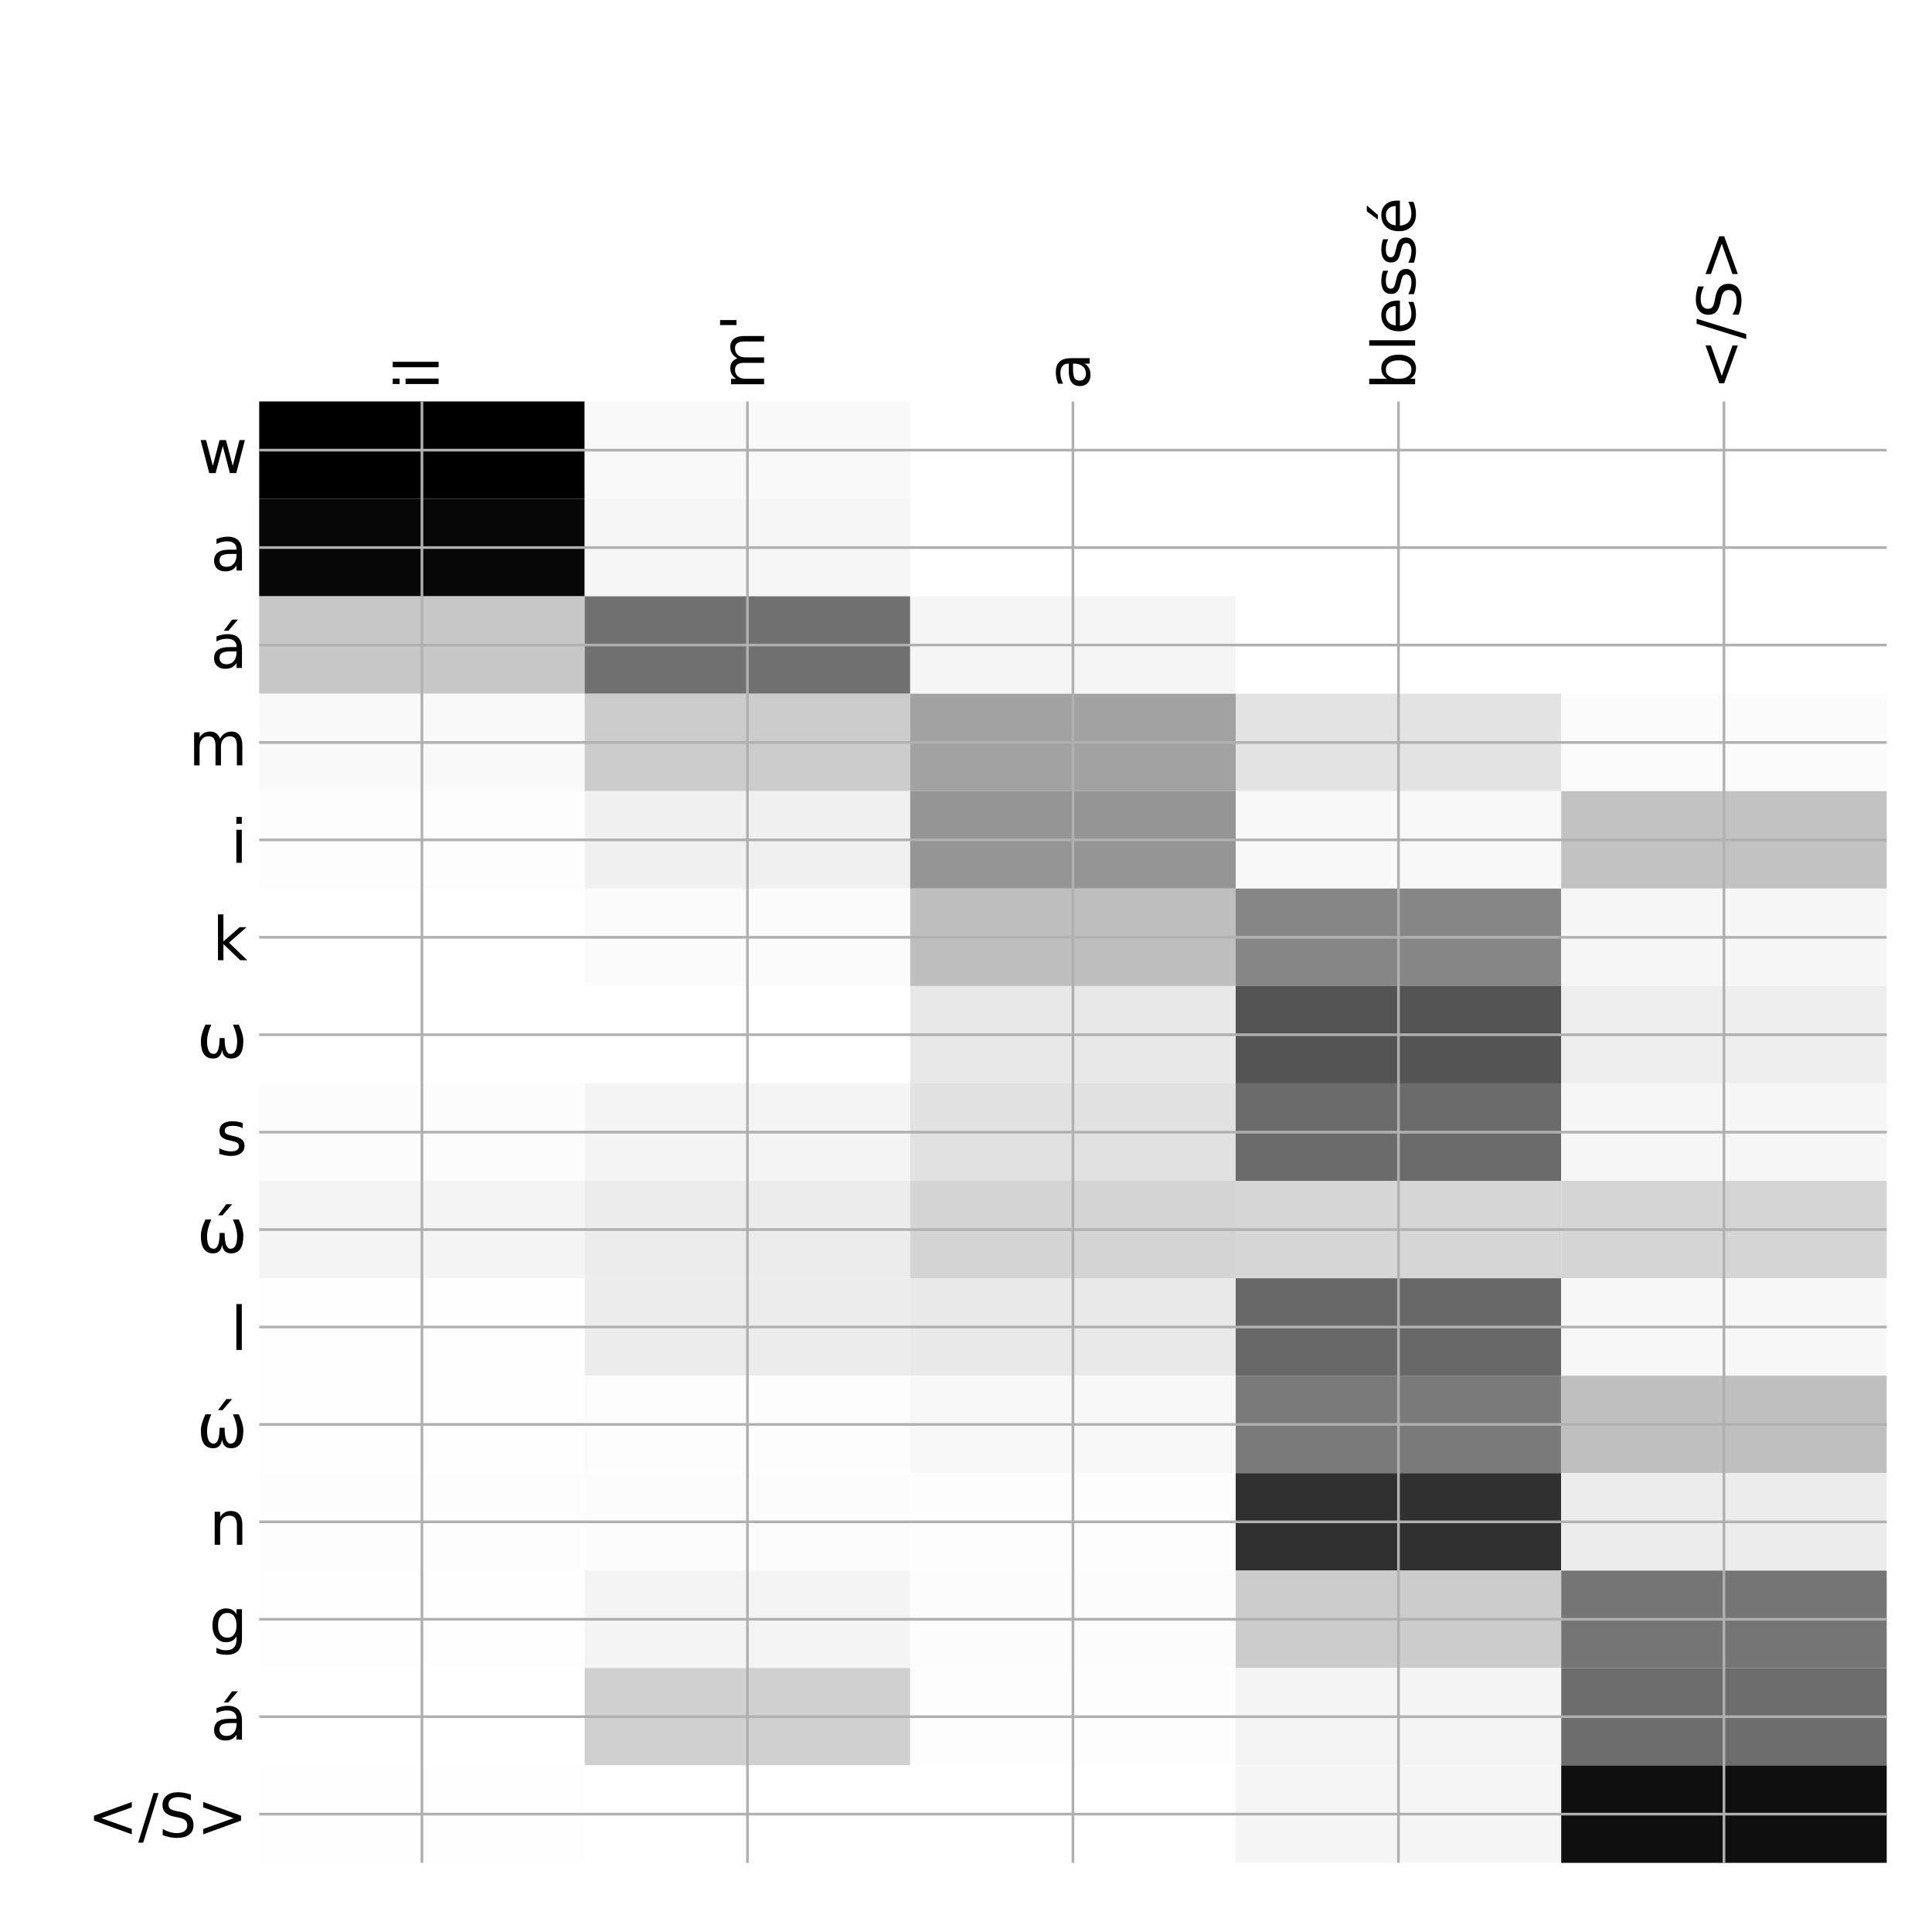 <?xml version="1.0" encoding="utf-8" standalone="no"?>
<!DOCTYPE svg PUBLIC "-//W3C//DTD SVG 1.1//EN"
  "http://www.w3.org/Graphics/SVG/1.1/DTD/svg11.dtd">
<!-- Created with matplotlib (http://matplotlib.org/) -->
<svg height="576pt" version="1.1" viewBox="0 0 576 576" width="576pt" xmlns="http://www.w3.org/2000/svg" xmlns:xlink="http://www.w3.org/1999/xlink">
 <defs>
  <style type="text/css">
*{stroke-linecap:butt;stroke-linejoin:round;}
  </style>
 </defs>
 <g id="figure_1">
  <g id="patch_1">
   <path d="M 0 576 
L 576 576 
L 576 0 
L 0 0 
z
" style="fill:#ffffff;"/>
  </g>
  <g id="axes_1">
   <g id="PolyCollection_1">
    <path clip-path="url(#p9126fcc677)" d="M 77.275 119.683 
L 77.275 148.73 
L 174.32 148.73 
L 174.32 119.683 
L 77.275 119.683 
z
"/>
    <path clip-path="url(#p9126fcc677)" d="M 174.32 119.683 
L 174.32 148.73 
L 271.365 148.73 
L 271.365 119.683 
L 174.32 119.683 
z
" style="fill:#f9f9f9;"/>
    <path clip-path="url(#p9126fcc677)" d="M 271.365 119.683 
L 271.365 148.73 
L 368.41 148.73 
L 368.41 119.683 
L 271.365 119.683 
z
" style="fill:#ffffff;"/>
    <path clip-path="url(#p9126fcc677)" d="M 368.41 119.683 
L 368.41 148.73 
L 465.455 148.73 
L 465.455 119.683 
L 368.41 119.683 
z
" style="fill:#ffffff;"/>
    <path clip-path="url(#p9126fcc677)" d="M 465.455 119.683 
L 465.455 148.73 
L 562.5 148.73 
L 562.5 119.683 
L 465.455 119.683 
z
" style="fill:#ffffff;"/>
    <path clip-path="url(#p9126fcc677)" d="M 77.275 148.73 
L 77.275 177.777 
L 174.32 177.777 
L 174.32 148.73 
L 77.275 148.73 
z
" style="fill:#070707;"/>
    <path clip-path="url(#p9126fcc677)" d="M 174.32 148.73 
L 174.32 177.777 
L 271.365 177.777 
L 271.365 148.73 
L 174.32 148.73 
z
" style="fill:#f6f6f6;"/>
    <path clip-path="url(#p9126fcc677)" d="M 271.365 148.73 
L 271.365 177.777 
L 368.41 177.777 
L 368.41 148.73 
L 271.365 148.73 
z
" style="fill:#ffffff;"/>
    <path clip-path="url(#p9126fcc677)" d="M 368.41 148.73 
L 368.41 177.777 
L 465.455 177.777 
L 465.455 148.73 
L 368.41 148.73 
z
" style="fill:#ffffff;"/>
    <path clip-path="url(#p9126fcc677)" d="M 465.455 148.73 
L 465.455 177.777 
L 562.5 177.777 
L 562.5 148.73 
L 465.455 148.73 
z
" style="fill:#ffffff;"/>
    <path clip-path="url(#p9126fcc677)" d="M 77.275 177.777 
L 77.275 206.823 
L 174.32 206.823 
L 174.32 177.777 
L 77.275 177.777 
z
" style="fill:#c7c7c7;"/>
    <path clip-path="url(#p9126fcc677)" d="M 174.32 177.777 
L 174.32 206.823 
L 271.365 206.823 
L 271.365 177.777 
L 174.32 177.777 
z
" style="fill:#707070;"/>
    <path clip-path="url(#p9126fcc677)" d="M 271.365 177.777 
L 271.365 206.823 
L 368.41 206.823 
L 368.41 177.777 
L 271.365 177.777 
z
" style="fill:#f5f5f5;"/>
    <path clip-path="url(#p9126fcc677)" d="M 368.41 177.777 
L 368.41 206.823 
L 465.455 206.823 
L 465.455 177.777 
L 368.41 177.777 
z
" style="fill:#ffffff;"/>
    <path clip-path="url(#p9126fcc677)" d="M 465.455 177.777 
L 465.455 206.823 
L 562.5 206.823 
L 562.5 177.777 
L 465.455 177.777 
z
" style="fill:#ffffff;"/>
    <path clip-path="url(#p9126fcc677)" d="M 77.275 206.823 
L 77.275 235.87 
L 174.32 235.87 
L 174.32 206.823 
L 77.275 206.823 
z
" style="fill:#f9f9f9;"/>
    <path clip-path="url(#p9126fcc677)" d="M 174.32 206.823 
L 174.32 235.87 
L 271.365 235.87 
L 271.365 206.823 
L 174.32 206.823 
z
" style="fill:#cccccc;"/>
    <path clip-path="url(#p9126fcc677)" d="M 271.365 206.823 
L 271.365 235.87 
L 368.41 235.87 
L 368.41 206.823 
L 271.365 206.823 
z
" style="fill:#a2a2a2;"/>
    <path clip-path="url(#p9126fcc677)" d="M 368.41 206.823 
L 368.41 235.87 
L 465.455 235.87 
L 465.455 206.823 
L 368.41 206.823 
z
" style="fill:#e3e3e3;"/>
    <path clip-path="url(#p9126fcc677)" d="M 465.455 206.823 
L 465.455 235.87 
L 562.5 235.87 
L 562.5 206.823 
L 465.455 206.823 
z
" style="fill:#fbfbfb;"/>
    <path clip-path="url(#p9126fcc677)" d="M 77.275 235.87 
L 77.275 264.917 
L 174.32 264.917 
L 174.32 235.87 
L 77.275 235.87 
z
" style="fill:#fdfdfd;"/>
    <path clip-path="url(#p9126fcc677)" d="M 174.32 235.87 
L 174.32 264.917 
L 271.365 264.917 
L 271.365 235.87 
L 174.32 235.87 
z
" style="fill:#f0f0f0;"/>
    <path clip-path="url(#p9126fcc677)" d="M 271.365 235.87 
L 271.365 264.917 
L 368.41 264.917 
L 368.41 235.87 
L 271.365 235.87 
z
" style="fill:#959595;"/>
    <path clip-path="url(#p9126fcc677)" d="M 368.41 235.87 
L 368.41 264.917 
L 465.455 264.917 
L 465.455 235.87 
L 368.41 235.87 
z
" style="fill:#f8f8f8;"/>
    <path clip-path="url(#p9126fcc677)" d="M 465.455 235.87 
L 465.455 264.917 
L 562.5 264.917 
L 562.5 235.87 
L 465.455 235.87 
z
" style="fill:#c2c2c2;"/>
    <path clip-path="url(#p9126fcc677)" d="M 77.275 264.917 
L 77.275 293.964 
L 174.32 293.964 
L 174.32 264.917 
L 77.275 264.917 
z
" style="fill:#ffffff;"/>
    <path clip-path="url(#p9126fcc677)" d="M 174.32 264.917 
L 174.32 293.964 
L 271.365 293.964 
L 271.365 264.917 
L 174.32 264.917 
z
" style="fill:#fbfbfb;"/>
    <path clip-path="url(#p9126fcc677)" d="M 271.365 264.917 
L 271.365 293.964 
L 368.41 293.964 
L 368.41 264.917 
L 271.365 264.917 
z
" style="fill:#bebebe;"/>
    <path clip-path="url(#p9126fcc677)" d="M 368.41 264.917 
L 368.41 293.964 
L 465.455 293.964 
L 465.455 264.917 
L 368.41 264.917 
z
" style="fill:#868686;"/>
    <path clip-path="url(#p9126fcc677)" d="M 465.455 264.917 
L 465.455 293.964 
L 562.5 293.964 
L 562.5 264.917 
L 465.455 264.917 
z
" style="fill:#f6f6f6;"/>
    <path clip-path="url(#p9126fcc677)" d="M 77.275 293.964 
L 77.275 323.01 
L 174.32 323.01 
L 174.32 293.964 
L 77.275 293.964 
z
" style="fill:#ffffff;"/>
    <path clip-path="url(#p9126fcc677)" d="M 174.32 293.964 
L 174.32 323.01 
L 271.365 323.01 
L 271.365 293.964 
L 174.32 293.964 
z
" style="fill:#ffffff;"/>
    <path clip-path="url(#p9126fcc677)" d="M 271.365 293.964 
L 271.365 323.01 
L 368.41 323.01 
L 368.41 293.964 
L 271.365 293.964 
z
" style="fill:#e8e8e8;"/>
    <path clip-path="url(#p9126fcc677)" d="M 368.41 293.964 
L 368.41 323.01 
L 465.455 323.01 
L 465.455 293.964 
L 368.41 293.964 
z
" style="fill:#545454;"/>
    <path clip-path="url(#p9126fcc677)" d="M 465.455 293.964 
L 465.455 323.01 
L 562.5 323.01 
L 562.5 293.964 
L 465.455 293.964 
z
" style="fill:#eeeeee;"/>
    <path clip-path="url(#p9126fcc677)" d="M 77.275 323.01 
L 77.275 352.057 
L 174.32 352.057 
L 174.32 323.01 
L 77.275 323.01 
z
" style="fill:#fcfcfc;"/>
    <path clip-path="url(#p9126fcc677)" d="M 174.32 323.01 
L 174.32 352.057 
L 271.365 352.057 
L 271.365 323.01 
L 174.32 323.01 
z
" style="fill:#f4f4f4;"/>
    <path clip-path="url(#p9126fcc677)" d="M 271.365 323.01 
L 271.365 352.057 
L 368.41 352.057 
L 368.41 323.01 
L 271.365 323.01 
z
" style="fill:#e1e1e1;"/>
    <path clip-path="url(#p9126fcc677)" d="M 368.41 323.01 
L 368.41 352.057 
L 465.455 352.057 
L 465.455 323.01 
L 368.41 323.01 
z
" style="fill:#6b6b6b;"/>
    <path clip-path="url(#p9126fcc677)" d="M 465.455 323.01 
L 465.455 352.057 
L 562.5 352.057 
L 562.5 323.01 
L 465.455 323.01 
z
" style="fill:#f6f6f6;"/>
    <path clip-path="url(#p9126fcc677)" d="M 77.275 352.057 
L 77.275 381.104 
L 174.32 381.104 
L 174.32 352.057 
L 77.275 352.057 
z
" style="fill:#f4f4f4;"/>
    <path clip-path="url(#p9126fcc677)" d="M 174.32 352.057 
L 174.32 381.104 
L 271.365 381.104 
L 271.365 352.057 
L 174.32 352.057 
z
" style="fill:#ececec;"/>
    <path clip-path="url(#p9126fcc677)" d="M 271.365 352.057 
L 271.365 381.104 
L 368.41 381.104 
L 368.41 352.057 
L 271.365 352.057 
z
" style="fill:#d4d4d4;"/>
    <path clip-path="url(#p9126fcc677)" d="M 368.41 352.057 
L 368.41 381.104 
L 465.455 381.104 
L 465.455 352.057 
L 368.41 352.057 
z
" style="fill:#d6d6d6;"/>
    <path clip-path="url(#p9126fcc677)" d="M 465.455 352.057 
L 465.455 381.104 
L 562.5 381.104 
L 562.5 352.057 
L 465.455 352.057 
z
" style="fill:#d5d5d5;"/>
    <path clip-path="url(#p9126fcc677)" d="M 77.275 381.104 
L 77.275 410.15 
L 174.32 410.15 
L 174.32 381.104 
L 77.275 381.104 
z
" style="fill:#fefefe;"/>
    <path clip-path="url(#p9126fcc677)" d="M 174.32 381.104 
L 174.32 410.15 
L 271.365 410.15 
L 271.365 381.104 
L 174.32 381.104 
z
" style="fill:#ececec;"/>
    <path clip-path="url(#p9126fcc677)" d="M 271.365 381.104 
L 271.365 410.15 
L 368.41 410.15 
L 368.41 381.104 
L 271.365 381.104 
z
" style="fill:#e9e9e9;"/>
    <path clip-path="url(#p9126fcc677)" d="M 368.41 381.104 
L 368.41 410.15 
L 465.455 410.15 
L 465.455 381.104 
L 368.41 381.104 
z
" style="fill:#686868;"/>
    <path clip-path="url(#p9126fcc677)" d="M 465.455 381.104 
L 465.455 410.15 
L 562.5 410.15 
L 562.5 381.104 
L 465.455 381.104 
z
" style="fill:#f7f7f7;"/>
    <path clip-path="url(#p9126fcc677)" d="M 77.275 410.15 
L 77.275 439.197 
L 174.32 439.197 
L 174.32 410.15 
L 77.275 410.15 
z
" style="fill:#fefefe;"/>
    <path clip-path="url(#p9126fcc677)" d="M 174.32 410.15 
L 174.32 439.197 
L 271.365 439.197 
L 271.365 410.15 
L 174.32 410.15 
z
" style="fill:#fdfdfd;"/>
    <path clip-path="url(#p9126fcc677)" d="M 271.365 410.15 
L 271.365 439.197 
L 368.41 439.197 
L 368.41 410.15 
L 271.365 410.15 
z
" style="fill:#f8f8f8;"/>
    <path clip-path="url(#p9126fcc677)" d="M 368.41 410.15 
L 368.41 439.197 
L 465.455 439.197 
L 465.455 410.15 
L 368.41 410.15 
z
" style="fill:#7a7a7a;"/>
    <path clip-path="url(#p9126fcc677)" d="M 465.455 410.15 
L 465.455 439.197 
L 562.5 439.197 
L 562.5 410.15 
L 465.455 410.15 
z
" style="fill:#bfbfbf;"/>
    <path clip-path="url(#p9126fcc677)" d="M 77.275 439.197 
L 77.275 468.244 
L 174.32 468.244 
L 174.32 439.197 
L 77.275 439.197 
z
" style="fill:#fdfdfd;"/>
    <path clip-path="url(#p9126fcc677)" d="M 174.32 439.197 
L 174.32 468.244 
L 271.365 468.244 
L 271.365 439.197 
L 174.32 439.197 
z
" style="fill:#fcfcfc;"/>
    <path clip-path="url(#p9126fcc677)" d="M 271.365 439.197 
L 271.365 468.244 
L 368.41 468.244 
L 368.41 439.197 
L 271.365 439.197 
z
" style="fill:#fdfdfd;"/>
    <path clip-path="url(#p9126fcc677)" d="M 368.41 439.197 
L 368.41 468.244 
L 465.455 468.244 
L 465.455 439.197 
L 368.41 439.197 
z
" style="fill:#303030;"/>
    <path clip-path="url(#p9126fcc677)" d="M 465.455 439.197 
L 465.455 468.244 
L 562.5 468.244 
L 562.5 439.197 
L 465.455 439.197 
z
" style="fill:#ececec;"/>
    <path clip-path="url(#p9126fcc677)" d="M 77.275 468.244 
L 77.275 497.291 
L 174.32 497.291 
L 174.32 468.244 
L 77.275 468.244 
z
" style="fill:#fefefe;"/>
    <path clip-path="url(#p9126fcc677)" d="M 174.32 468.244 
L 174.32 497.291 
L 271.365 497.291 
L 271.365 468.244 
L 174.32 468.244 
z
" style="fill:#f4f4f4;"/>
    <path clip-path="url(#p9126fcc677)" d="M 271.365 468.244 
L 271.365 497.291 
L 368.41 497.291 
L 368.41 468.244 
L 271.365 468.244 
z
" style="fill:#fcfcfc;"/>
    <path clip-path="url(#p9126fcc677)" d="M 368.41 468.244 
L 368.41 497.291 
L 465.455 497.291 
L 465.455 468.244 
L 368.41 468.244 
z
" style="fill:#cccccc;"/>
    <path clip-path="url(#p9126fcc677)" d="M 465.455 468.244 
L 465.455 497.291 
L 562.5 497.291 
L 562.5 468.244 
L 465.455 468.244 
z
" style="fill:#757575;"/>
    <path clip-path="url(#p9126fcc677)" d="M 77.275 497.291 
L 77.275 526.337 
L 174.32 526.337 
L 174.32 497.291 
L 77.275 497.291 
z
" style="fill:#ffffff;"/>
    <path clip-path="url(#p9126fcc677)" d="M 174.32 497.291 
L 174.32 526.337 
L 271.365 526.337 
L 271.365 497.291 
L 174.32 497.291 
z
" style="fill:#d0d0d0;"/>
    <path clip-path="url(#p9126fcc677)" d="M 271.365 497.291 
L 271.365 526.337 
L 368.41 526.337 
L 368.41 497.291 
L 271.365 497.291 
z
" style="fill:#fdfdfd;"/>
    <path clip-path="url(#p9126fcc677)" d="M 368.41 497.291 
L 368.41 526.337 
L 465.455 526.337 
L 465.455 497.291 
L 368.41 497.291 
z
" style="fill:#f4f4f4;"/>
    <path clip-path="url(#p9126fcc677)" d="M 465.455 497.291 
L 465.455 526.337 
L 562.5 526.337 
L 562.5 497.291 
L 465.455 497.291 
z
" style="fill:#6d6d6d;"/>
    <path clip-path="url(#p9126fcc677)" d="M 77.275 526.337 
L 77.275 555.384 
L 174.32 555.384 
L 174.32 526.337 
L 77.275 526.337 
z
" style="fill:#fefefe;"/>
    <path clip-path="url(#p9126fcc677)" d="M 174.32 526.337 
L 174.32 555.384 
L 271.365 555.384 
L 271.365 526.337 
L 174.32 526.337 
z
" style="fill:#ffffff;"/>
    <path clip-path="url(#p9126fcc677)" d="M 271.365 526.337 
L 271.365 555.384 
L 368.41 555.384 
L 368.41 526.337 
L 271.365 526.337 
z
" style="fill:#ffffff;"/>
    <path clip-path="url(#p9126fcc677)" d="M 368.41 526.337 
L 368.41 555.384 
L 465.455 555.384 
L 465.455 526.337 
L 368.41 526.337 
z
" style="fill:#f5f5f5;"/>
    <path clip-path="url(#p9126fcc677)" d="M 465.455 526.337 
L 465.455 555.384 
L 562.5 555.384 
L 562.5 526.337 
L 465.455 526.337 
z
" style="fill:#0f0f0f;"/>
   </g>
   <g id="matplotlib.axis_1">
    <g id="xtick_1">
     <g id="line2d_1">
      <path clip-path="url(#p9126fcc677)" d="M 125.797 555.384 
L 125.797 119.683 
" style="fill:none;stroke:#b0b0b0;stroke-linecap:square;stroke-width:0.8;"/>
     </g>
     <g id="line2d_2"/>
     <g id="text_1">
      <!-- il -->
      <defs>
       <path d="M 9.422 54.688 
L 18.406 54.688 
L 18.406 0 
L 9.422 0 
z
M 9.422 75.984 
L 18.406 75.984 
L 18.406 64.594 
L 9.422 64.594 
z
" id="DejaVuSans-69"/>
       <path d="M 9.422 75.984 
L 18.406 75.984 
L 18.406 0 
L 9.422 0 
z
" id="DejaVuSans-6c"/>
      </defs>
      <g transform="translate(130.764 116.183)rotate(-90)scale(0.18 -0.18)">
       <use xlink:href="#DejaVuSans-69"/>
       <use x="27.783" xlink:href="#DejaVuSans-6c"/>
      </g>
     </g>
    </g>
    <g id="xtick_2">
     <g id="line2d_3">
      <path clip-path="url(#p9126fcc677)" d="M 222.843 555.384 
L 222.843 119.683 
" style="fill:none;stroke:#b0b0b0;stroke-linecap:square;stroke-width:0.8;"/>
     </g>
     <g id="line2d_4"/>
     <g id="text_2">
      <!-- m' -->
      <defs>
       <path d="M 52 44.188 
Q 55.375 50.25 60.062 53.125 
Q 64.75 56 71.094 56 
Q 79.641 56 84.281 50.016 
Q 88.922 44.047 88.922 33.016 
L 88.922 0 
L 79.891 0 
L 79.891 32.719 
Q 79.891 40.578 77.094 44.375 
Q 74.312 48.188 68.609 48.188 
Q 61.625 48.188 57.562 43.547 
Q 53.516 38.922 53.516 30.906 
L 53.516 0 
L 44.484 0 
L 44.484 32.719 
Q 44.484 40.625 41.703 44.406 
Q 38.922 48.188 33.109 48.188 
Q 26.219 48.188 22.156 43.531 
Q 18.109 38.875 18.109 30.906 
L 18.109 0 
L 9.078 0 
L 9.078 54.688 
L 18.109 54.688 
L 18.109 46.188 
Q 21.188 51.219 25.484 53.609 
Q 29.781 56 35.688 56 
Q 41.656 56 45.828 52.969 
Q 50 49.953 52 44.188 
z
" id="DejaVuSans-6d"/>
       <path d="M 17.922 72.906 
L 17.922 45.797 
L 9.625 45.797 
L 9.625 72.906 
z
" id="DejaVuSans-27"/>
      </defs>
      <g transform="translate(227.809 116.183)rotate(-90)scale(0.18 -0.18)">
       <use xlink:href="#DejaVuSans-6d"/>
       <use x="97.412" xlink:href="#DejaVuSans-27"/>
      </g>
     </g>
    </g>
    <g id="xtick_3">
     <g id="line2d_5">
      <path clip-path="url(#p9126fcc677)" d="M 319.887 555.384 
L 319.887 119.683 
" style="fill:none;stroke:#b0b0b0;stroke-linecap:square;stroke-width:0.8;"/>
     </g>
     <g id="line2d_6"/>
     <g id="text_3">
      <!-- a -->
      <defs>
       <path d="M 34.281 27.484 
Q 23.391 27.484 19.188 25 
Q 14.984 22.516 14.984 16.5 
Q 14.984 11.719 18.141 8.906 
Q 21.297 6.109 26.703 6.109 
Q 34.188 6.109 38.703 11.406 
Q 43.219 16.703 43.219 25.484 
L 43.219 27.484 
z
M 52.203 31.203 
L 52.203 0 
L 43.219 0 
L 43.219 8.297 
Q 40.141 3.328 35.547 0.953 
Q 30.953 -1.422 24.312 -1.422 
Q 15.922 -1.422 10.953 3.297 
Q 6 8.016 6 15.922 
Q 6 25.141 12.172 29.828 
Q 18.359 34.516 30.609 34.516 
L 43.219 34.516 
L 43.219 35.406 
Q 43.219 41.609 39.141 45 
Q 35.062 48.391 27.688 48.391 
Q 23 48.391 18.547 47.266 
Q 14.109 46.141 10.016 43.891 
L 10.016 52.203 
Q 14.938 54.109 19.578 55.047 
Q 24.219 56 28.609 56 
Q 40.484 56 46.344 49.844 
Q 52.203 43.703 52.203 31.203 
z
" id="DejaVuSans-61"/>
      </defs>
      <g transform="translate(324.854 116.183)rotate(-90)scale(0.18 -0.18)">
       <use xlink:href="#DejaVuSans-61"/>
      </g>
     </g>
    </g>
    <g id="xtick_4">
     <g id="line2d_7">
      <path clip-path="url(#p9126fcc677)" d="M 416.933 555.384 
L 416.933 119.683 
" style="fill:none;stroke:#b0b0b0;stroke-linecap:square;stroke-width:0.8;"/>
     </g>
     <g id="line2d_8"/>
     <g id="text_4">
      <!-- blessé -->
      <defs>
       <path d="M 48.688 27.297 
Q 48.688 37.203 44.609 42.844 
Q 40.531 48.484 33.406 48.484 
Q 26.266 48.484 22.188 42.844 
Q 18.109 37.203 18.109 27.297 
Q 18.109 17.391 22.188 11.75 
Q 26.266 6.109 33.406 6.109 
Q 40.531 6.109 44.609 11.75 
Q 48.688 17.391 48.688 27.297 
z
M 18.109 46.391 
Q 20.953 51.266 25.266 53.625 
Q 29.594 56 35.594 56 
Q 45.562 56 51.781 48.094 
Q 58.016 40.188 58.016 27.297 
Q 58.016 14.406 51.781 6.484 
Q 45.562 -1.422 35.594 -1.422 
Q 29.594 -1.422 25.266 0.953 
Q 20.953 3.328 18.109 8.203 
L 18.109 0 
L 9.078 0 
L 9.078 75.984 
L 18.109 75.984 
z
" id="DejaVuSans-62"/>
       <path d="M 56.203 29.594 
L 56.203 25.203 
L 14.891 25.203 
Q 15.484 15.922 20.484 11.062 
Q 25.484 6.203 34.422 6.203 
Q 39.594 6.203 44.453 7.469 
Q 49.312 8.734 54.109 11.281 
L 54.109 2.781 
Q 49.266 0.734 44.188 -0.344 
Q 39.109 -1.422 33.891 -1.422 
Q 20.797 -1.422 13.156 6.188 
Q 5.516 13.812 5.516 26.812 
Q 5.516 40.234 12.766 48.109 
Q 20.016 56 32.328 56 
Q 43.359 56 49.781 48.891 
Q 56.203 41.797 56.203 29.594 
z
M 47.219 32.234 
Q 47.125 39.594 43.094 43.984 
Q 39.062 48.391 32.422 48.391 
Q 24.906 48.391 20.391 44.141 
Q 15.875 39.891 15.188 32.172 
z
" id="DejaVuSans-65"/>
       <path d="M 44.281 53.078 
L 44.281 44.578 
Q 40.484 46.531 36.375 47.5 
Q 32.281 48.484 27.875 48.484 
Q 21.188 48.484 17.844 46.438 
Q 14.5 44.391 14.5 40.281 
Q 14.5 37.156 16.891 35.375 
Q 19.281 33.594 26.516 31.984 
L 29.594 31.297 
Q 39.156 29.25 43.188 25.516 
Q 47.219 21.781 47.219 15.094 
Q 47.219 7.469 41.188 3.016 
Q 35.156 -1.422 24.609 -1.422 
Q 20.219 -1.422 15.453 -0.562 
Q 10.688 0.297 5.422 2 
L 5.422 11.281 
Q 10.406 8.688 15.234 7.391 
Q 20.062 6.109 24.812 6.109 
Q 31.156 6.109 34.562 8.281 
Q 37.984 10.453 37.984 14.406 
Q 37.984 18.062 35.516 20.016 
Q 33.062 21.969 24.703 23.781 
L 21.578 24.516 
Q 13.234 26.266 9.516 29.906 
Q 5.812 33.547 5.812 39.891 
Q 5.812 47.609 11.281 51.797 
Q 16.75 56 26.812 56 
Q 31.781 56 36.172 55.266 
Q 40.578 54.547 44.281 53.078 
z
" id="DejaVuSans-73"/>
       <path d="M 56.203 29.594 
L 56.203 25.203 
L 14.891 25.203 
Q 15.484 15.922 20.484 11.062 
Q 25.484 6.203 34.422 6.203 
Q 39.594 6.203 44.453 7.469 
Q 49.312 8.734 54.109 11.281 
L 54.109 2.781 
Q 49.266 0.734 44.188 -0.344 
Q 39.109 -1.422 33.891 -1.422 
Q 20.797 -1.422 13.156 6.188 
Q 5.516 13.812 5.516 26.812 
Q 5.516 40.234 12.766 48.109 
Q 20.016 56 32.328 56 
Q 43.359 56 49.781 48.891 
Q 56.203 41.797 56.203 29.594 
z
M 47.219 32.234 
Q 47.125 39.594 43.094 43.984 
Q 39.062 48.391 32.422 48.391 
Q 24.906 48.391 20.391 44.141 
Q 15.875 39.891 15.188 32.172 
z
M 38.531 79.984 
L 48.25 79.984 
L 32.344 61.625 
L 24.859 61.625 
z
" id="DejaVuSans-e9"/>
      </defs>
      <g transform="translate(421.899 116.183)rotate(-90)scale(0.18 -0.18)">
       <use xlink:href="#DejaVuSans-62"/>
       <use x="63.477" xlink:href="#DejaVuSans-6c"/>
       <use x="91.26" xlink:href="#DejaVuSans-65"/>
       <use x="152.783" xlink:href="#DejaVuSans-73"/>
       <use x="204.883" xlink:href="#DejaVuSans-73"/>
       <use x="256.982" xlink:href="#DejaVuSans-e9"/>
      </g>
     </g>
    </g>
    <g id="xtick_5">
     <g id="line2d_9">
      <path clip-path="url(#p9126fcc677)" d="M 513.977 555.384 
L 513.977 119.683 
" style="fill:none;stroke:#b0b0b0;stroke-linecap:square;stroke-width:0.8;"/>
     </g>
     <g id="line2d_10"/>
     <g id="text_5">
      <!-- &lt;/S&gt; -->
      <defs>
       <path d="M 73.188 49.219 
L 22.797 31.297 
L 73.188 13.484 
L 73.188 4.594 
L 10.594 27.297 
L 10.594 35.406 
L 73.188 58.109 
z
" id="DejaVuSans-3c"/>
       <path d="M 25.391 72.906 
L 33.688 72.906 
L 8.297 -9.281 
L 0 -9.281 
z
" id="DejaVuSans-2f"/>
       <path d="M 53.516 70.516 
L 53.516 60.891 
Q 47.906 63.578 42.922 64.891 
Q 37.938 66.219 33.297 66.219 
Q 25.25 66.219 20.875 63.094 
Q 16.5 59.969 16.5 54.203 
Q 16.5 49.359 19.406 46.891 
Q 22.312 44.438 30.422 42.922 
L 36.375 41.703 
Q 47.406 39.594 52.656 34.297 
Q 57.906 29 57.906 20.125 
Q 57.906 9.516 50.797 4.047 
Q 43.703 -1.422 29.984 -1.422 
Q 24.812 -1.422 18.969 -0.25 
Q 13.141 0.922 6.891 3.219 
L 6.891 13.375 
Q 12.891 10.016 18.656 8.297 
Q 24.422 6.594 29.984 6.594 
Q 38.422 6.594 43.016 9.906 
Q 47.609 13.234 47.609 19.391 
Q 47.609 24.75 44.312 27.781 
Q 41.016 30.812 33.5 32.328 
L 27.484 33.5 
Q 16.453 35.688 11.516 40.375 
Q 6.594 45.062 6.594 53.422 
Q 6.594 63.094 13.406 68.656 
Q 20.219 74.219 32.172 74.219 
Q 37.312 74.219 42.625 73.281 
Q 47.953 72.359 53.516 70.516 
z
" id="DejaVuSans-53"/>
       <path d="M 10.594 49.219 
L 10.594 58.109 
L 73.188 35.406 
L 73.188 27.297 
L 10.594 4.594 
L 10.594 13.484 
L 60.891 31.297 
z
" id="DejaVuSans-3e"/>
      </defs>
      <g transform="translate(518.944 116.183)rotate(-90)scale(0.18 -0.18)">
       <use xlink:href="#DejaVuSans-3c"/>
       <use x="83.789" xlink:href="#DejaVuSans-2f"/>
       <use x="117.48" xlink:href="#DejaVuSans-53"/>
       <use x="180.957" xlink:href="#DejaVuSans-3e"/>
      </g>
     </g>
    </g>
   </g>
   <g id="matplotlib.axis_2">
    <g id="ytick_1">
     <g id="line2d_11">
      <path clip-path="url(#p9126fcc677)" d="M 77.275 134.207 
L 562.5 134.207 
" style="fill:none;stroke:#b0b0b0;stroke-linecap:square;stroke-width:0.8;"/>
     </g>
     <g id="line2d_12"/>
     <g id="text_6">
      <!-- w -->
      <defs>
       <path d="M 4.203 54.688 
L 13.188 54.688 
L 24.422 12.016 
L 35.594 54.688 
L 46.188 54.688 
L 57.422 12.016 
L 68.609 54.688 
L 77.594 54.688 
L 63.281 0 
L 52.688 0 
L 40.922 44.828 
L 29.109 0 
L 18.5 0 
z
" id="DejaVuSans-77"/>
      </defs>
      <g transform="translate(59.054 141.045)scale(0.18 -0.18)">
       <use xlink:href="#DejaVuSans-77"/>
      </g>
     </g>
    </g>
    <g id="ytick_2">
     <g id="line2d_13">
      <path clip-path="url(#p9126fcc677)" d="M 77.275 163.253 
L 562.5 163.253 
" style="fill:none;stroke:#b0b0b0;stroke-linecap:square;stroke-width:0.8;"/>
     </g>
     <g id="line2d_14"/>
     <g id="text_7">
      <!-- a -->
      <g transform="translate(62.744 170.092)scale(0.18 -0.18)">
       <use xlink:href="#DejaVuSans-61"/>
      </g>
     </g>
    </g>
    <g id="ytick_3">
     <g id="line2d_15">
      <path clip-path="url(#p9126fcc677)" d="M 77.275 192.3 
L 562.5 192.3 
" style="fill:none;stroke:#b0b0b0;stroke-linecap:square;stroke-width:0.8;"/>
     </g>
     <g id="line2d_16"/>
     <g id="text_8">
      <!-- á -->
      <defs>
       <path d="M 34.281 27.484 
Q 23.391 27.484 19.188 25 
Q 14.984 22.516 14.984 16.5 
Q 14.984 11.719 18.141 8.906 
Q 21.297 6.109 26.703 6.109 
Q 34.188 6.109 38.703 11.406 
Q 43.219 16.703 43.219 25.484 
L 43.219 27.484 
z
M 52.203 31.203 
L 52.203 0 
L 43.219 0 
L 43.219 8.297 
Q 40.141 3.328 35.547 0.953 
Q 30.953 -1.422 24.312 -1.422 
Q 15.922 -1.422 10.953 3.297 
Q 6 8.016 6 15.922 
Q 6 25.141 12.172 29.828 
Q 18.359 34.516 30.609 34.516 
L 43.219 34.516 
L 43.219 35.406 
Q 43.219 41.609 39.141 45 
Q 35.062 48.391 27.688 48.391 
Q 23 48.391 18.547 47.266 
Q 14.109 46.141 10.016 43.891 
L 10.016 52.203 
Q 14.938 54.109 19.578 55.047 
Q 24.219 56 28.609 56 
Q 40.484 56 46.344 49.844 
Q 52.203 43.703 52.203 31.203 
z
M 35.781 79.984 
L 45.5 79.984 
L 29.594 61.625 
L 22.109 61.625 
z
" id="DejaVuSans-e1"/>
      </defs>
      <g transform="translate(62.744 199.139)scale(0.18 -0.18)">
       <use xlink:href="#DejaVuSans-e1"/>
      </g>
     </g>
    </g>
    <g id="ytick_4">
     <g id="line2d_17">
      <path clip-path="url(#p9126fcc677)" d="M 77.275 221.347 
L 562.5 221.347 
" style="fill:none;stroke:#b0b0b0;stroke-linecap:square;stroke-width:0.8;"/>
     </g>
     <g id="line2d_18"/>
     <g id="text_9">
      <!-- m -->
      <g transform="translate(56.242 228.185)scale(0.18 -0.18)">
       <use xlink:href="#DejaVuSans-6d"/>
      </g>
     </g>
    </g>
    <g id="ytick_5">
     <g id="line2d_19">
      <path clip-path="url(#p9126fcc677)" d="M 77.275 250.394 
L 562.5 250.394 
" style="fill:none;stroke:#b0b0b0;stroke-linecap:square;stroke-width:0.8;"/>
     </g>
     <g id="line2d_20"/>
     <g id="text_10">
      <!-- i -->
      <g transform="translate(68.774 257.232)scale(0.18 -0.18)">
       <use xlink:href="#DejaVuSans-69"/>
      </g>
     </g>
    </g>
    <g id="ytick_6">
     <g id="line2d_21">
      <path clip-path="url(#p9126fcc677)" d="M 77.275 279.44 
L 562.5 279.44 
" style="fill:none;stroke:#b0b0b0;stroke-linecap:square;stroke-width:0.8;"/>
     </g>
     <g id="line2d_22"/>
     <g id="text_11">
      <!-- k -->
      <defs>
       <path d="M 9.078 75.984 
L 18.109 75.984 
L 18.109 31.109 
L 44.922 54.688 
L 56.391 54.688 
L 27.391 29.109 
L 57.625 0 
L 45.906 0 
L 18.109 26.703 
L 18.109 0 
L 9.078 0 
z
" id="DejaVuSans-6b"/>
      </defs>
      <g transform="translate(63.352 286.279)scale(0.18 -0.18)">
       <use xlink:href="#DejaVuSans-6b"/>
      </g>
     </g>
    </g>
    <g id="ytick_7">
     <g id="line2d_23">
      <path clip-path="url(#p9126fcc677)" d="M 77.275 308.487 
L 562.5 308.487 
" style="fill:none;stroke:#b0b0b0;stroke-linecap:square;stroke-width:0.8;"/>
     </g>
     <g id="line2d_24"/>
     <g id="text_12">
      <!-- ω -->
      <defs>
       <path d="M 26.859 -1.422 
Q 6.594 -1.422 6.594 27.594 
Q 6.594 39.062 14.156 54.688 
L 23.828 54.688 
Q 16.844 39.062 16.844 27.344 
Q 16.844 6.203 27.688 6.203 
Q 37.594 6.203 37.594 32.469 
L 45.906 32.469 
Q 45.906 6.203 55.812 6.203 
Q 66.656 6.203 66.656 27.344 
Q 66.656 39.062 59.672 54.688 
L 69.344 54.688 
Q 76.906 39.062 76.906 27.594 
Q 76.906 -1.422 56.641 -1.422 
Q 43.359 -1.422 41.75 13.188 
Q 39.75 -1.422 26.859 -1.422 
z
" id="DejaVuSans-3c9"/>
      </defs>
      <g transform="translate(58.703 315.326)scale(0.18 -0.18)">
       <use xlink:href="#DejaVuSans-3c9"/>
      </g>
     </g>
    </g>
    <g id="ytick_8">
     <g id="line2d_25">
      <path clip-path="url(#p9126fcc677)" d="M 77.275 337.534 
L 562.5 337.534 
" style="fill:none;stroke:#b0b0b0;stroke-linecap:square;stroke-width:0.8;"/>
     </g>
     <g id="line2d_26"/>
     <g id="text_13">
      <!-- s -->
      <g transform="translate(64.398 344.372)scale(0.18 -0.18)">
       <use xlink:href="#DejaVuSans-73"/>
      </g>
     </g>
    </g>
    <g id="ytick_9">
     <g id="line2d_27">
      <path clip-path="url(#p9126fcc677)" d="M 77.275 366.58 
L 562.5 366.58 
" style="fill:none;stroke:#b0b0b0;stroke-linecap:square;stroke-width:0.8;"/>
     </g>
     <g id="line2d_28"/>
     <g id="text_14">
      <!-- ώ -->
      <defs>
       <path d="M 26.859 -1.422 
Q 6.594 -1.422 6.594 27.594 
Q 6.594 39.062 14.156 54.688 
L 23.828 54.688 
Q 16.844 39.062 16.844 27.344 
Q 16.844 6.203 27.688 6.203 
Q 37.594 6.203 37.594 32.469 
L 45.906 32.469 
Q 45.906 6.203 55.812 6.203 
Q 66.656 6.203 66.656 27.344 
Q 66.656 39.062 59.672 54.688 
L 69.344 54.688 
Q 76.906 39.062 76.906 27.594 
Q 76.906 -1.422 56.641 -1.422 
Q 43.359 -1.422 41.75 13.188 
Q 39.75 -1.422 26.859 -1.422 
z
M 48.656 79.984 
L 58.375 79.984 
L 42.469 61.625 
L 34.984 61.625 
z
" id="DejaVuSans-3ce"/>
      </defs>
      <g transform="translate(58.703 373.419)scale(0.18 -0.18)">
       <use xlink:href="#DejaVuSans-3ce"/>
      </g>
     </g>
    </g>
    <g id="ytick_10">
     <g id="line2d_29">
      <path clip-path="url(#p9126fcc677)" d="M 77.275 395.627 
L 562.5 395.627 
" style="fill:none;stroke:#b0b0b0;stroke-linecap:square;stroke-width:0.8;"/>
     </g>
     <g id="line2d_30"/>
     <g id="text_15">
      <!-- l -->
      <g transform="translate(68.774 402.466)scale(0.18 -0.18)">
       <use xlink:href="#DejaVuSans-6c"/>
      </g>
     </g>
    </g>
    <g id="ytick_11">
     <g id="line2d_31">
      <path clip-path="url(#p9126fcc677)" d="M 77.275 424.674 
L 562.5 424.674 
" style="fill:none;stroke:#b0b0b0;stroke-linecap:square;stroke-width:0.8;"/>
     </g>
     <g id="line2d_32"/>
     <g id="text_16">
      <!-- ώ -->
      <g transform="translate(58.703 431.512)scale(0.18 -0.18)">
       <use xlink:href="#DejaVuSans-3ce"/>
      </g>
     </g>
    </g>
    <g id="ytick_12">
     <g id="line2d_33">
      <path clip-path="url(#p9126fcc677)" d="M 77.275 453.721 
L 562.5 453.721 
" style="fill:none;stroke:#b0b0b0;stroke-linecap:square;stroke-width:0.8;"/>
     </g>
     <g id="line2d_34"/>
     <g id="text_17">
      <!-- n -->
      <defs>
       <path d="M 54.891 33.016 
L 54.891 0 
L 45.906 0 
L 45.906 32.719 
Q 45.906 40.484 42.875 44.328 
Q 39.844 48.188 33.797 48.188 
Q 26.516 48.188 22.312 43.547 
Q 18.109 38.922 18.109 30.906 
L 18.109 0 
L 9.078 0 
L 9.078 54.688 
L 18.109 54.688 
L 18.109 46.188 
Q 21.344 51.125 25.703 53.562 
Q 30.078 56 35.797 56 
Q 45.219 56 50.047 50.172 
Q 54.891 44.344 54.891 33.016 
z
" id="DejaVuSans-6e"/>
      </defs>
      <g transform="translate(62.367 460.559)scale(0.18 -0.18)">
       <use xlink:href="#DejaVuSans-6e"/>
      </g>
     </g>
    </g>
    <g id="ytick_13">
     <g id="line2d_35">
      <path clip-path="url(#p9126fcc677)" d="M 77.275 482.767 
L 562.5 482.767 
" style="fill:none;stroke:#b0b0b0;stroke-linecap:square;stroke-width:0.8;"/>
     </g>
     <g id="line2d_36"/>
     <g id="text_18">
      <!-- g -->
      <defs>
       <path d="M 45.406 27.984 
Q 45.406 37.75 41.375 43.109 
Q 37.359 48.484 30.078 48.484 
Q 22.859 48.484 18.828 43.109 
Q 14.797 37.75 14.797 27.984 
Q 14.797 18.266 18.828 12.891 
Q 22.859 7.516 30.078 7.516 
Q 37.359 7.516 41.375 12.891 
Q 45.406 18.266 45.406 27.984 
z
M 54.391 6.781 
Q 54.391 -7.172 48.188 -13.984 
Q 42 -20.797 29.203 -20.797 
Q 24.469 -20.797 20.266 -20.094 
Q 16.062 -19.391 12.109 -17.922 
L 12.109 -9.188 
Q 16.062 -11.328 19.922 -12.344 
Q 23.781 -13.375 27.781 -13.375 
Q 36.625 -13.375 41.016 -8.766 
Q 45.406 -4.156 45.406 5.172 
L 45.406 9.625 
Q 42.625 4.781 38.281 2.391 
Q 33.938 0 27.875 0 
Q 17.828 0 11.672 7.656 
Q 5.516 15.328 5.516 27.984 
Q 5.516 40.672 11.672 48.328 
Q 17.828 56 27.875 56 
Q 33.938 56 38.281 53.609 
Q 42.625 51.219 45.406 46.391 
L 45.406 54.688 
L 54.391 54.688 
z
" id="DejaVuSans-67"/>
      </defs>
      <g transform="translate(62.348 489.606)scale(0.18 -0.18)">
       <use xlink:href="#DejaVuSans-67"/>
      </g>
     </g>
    </g>
    <g id="ytick_14">
     <g id="line2d_37">
      <path clip-path="url(#p9126fcc677)" d="M 77.275 511.814 
L 562.5 511.814 
" style="fill:none;stroke:#b0b0b0;stroke-linecap:square;stroke-width:0.8;"/>
     </g>
     <g id="line2d_38"/>
     <g id="text_19">
      <!-- á -->
      <g transform="translate(62.744 518.653)scale(0.18 -0.18)">
       <use xlink:href="#DejaVuSans-e1"/>
      </g>
     </g>
    </g>
    <g id="ytick_15">
     <g id="line2d_39">
      <path clip-path="url(#p9126fcc677)" d="M 77.275 540.861 
L 562.5 540.861 
" style="fill:none;stroke:#b0b0b0;stroke-linecap:square;stroke-width:0.8;"/>
     </g>
     <g id="line2d_40"/>
     <g id="text_20">
      <!-- &lt;/S&gt; -->
      <g transform="translate(26.117 547.699)scale(0.18 -0.18)">
       <use xlink:href="#DejaVuSans-3c"/>
       <use x="83.789" xlink:href="#DejaVuSans-2f"/>
       <use x="117.48" xlink:href="#DejaVuSans-53"/>
       <use x="180.957" xlink:href="#DejaVuSans-3e"/>
      </g>
     </g>
    </g>
   </g>
  </g>
 </g>
 <defs>
  <clipPath id="p9126fcc677">
   <rect height="435.701" width="485.225" x="77.275" y="119.683"/>
  </clipPath>
 </defs>
</svg>

